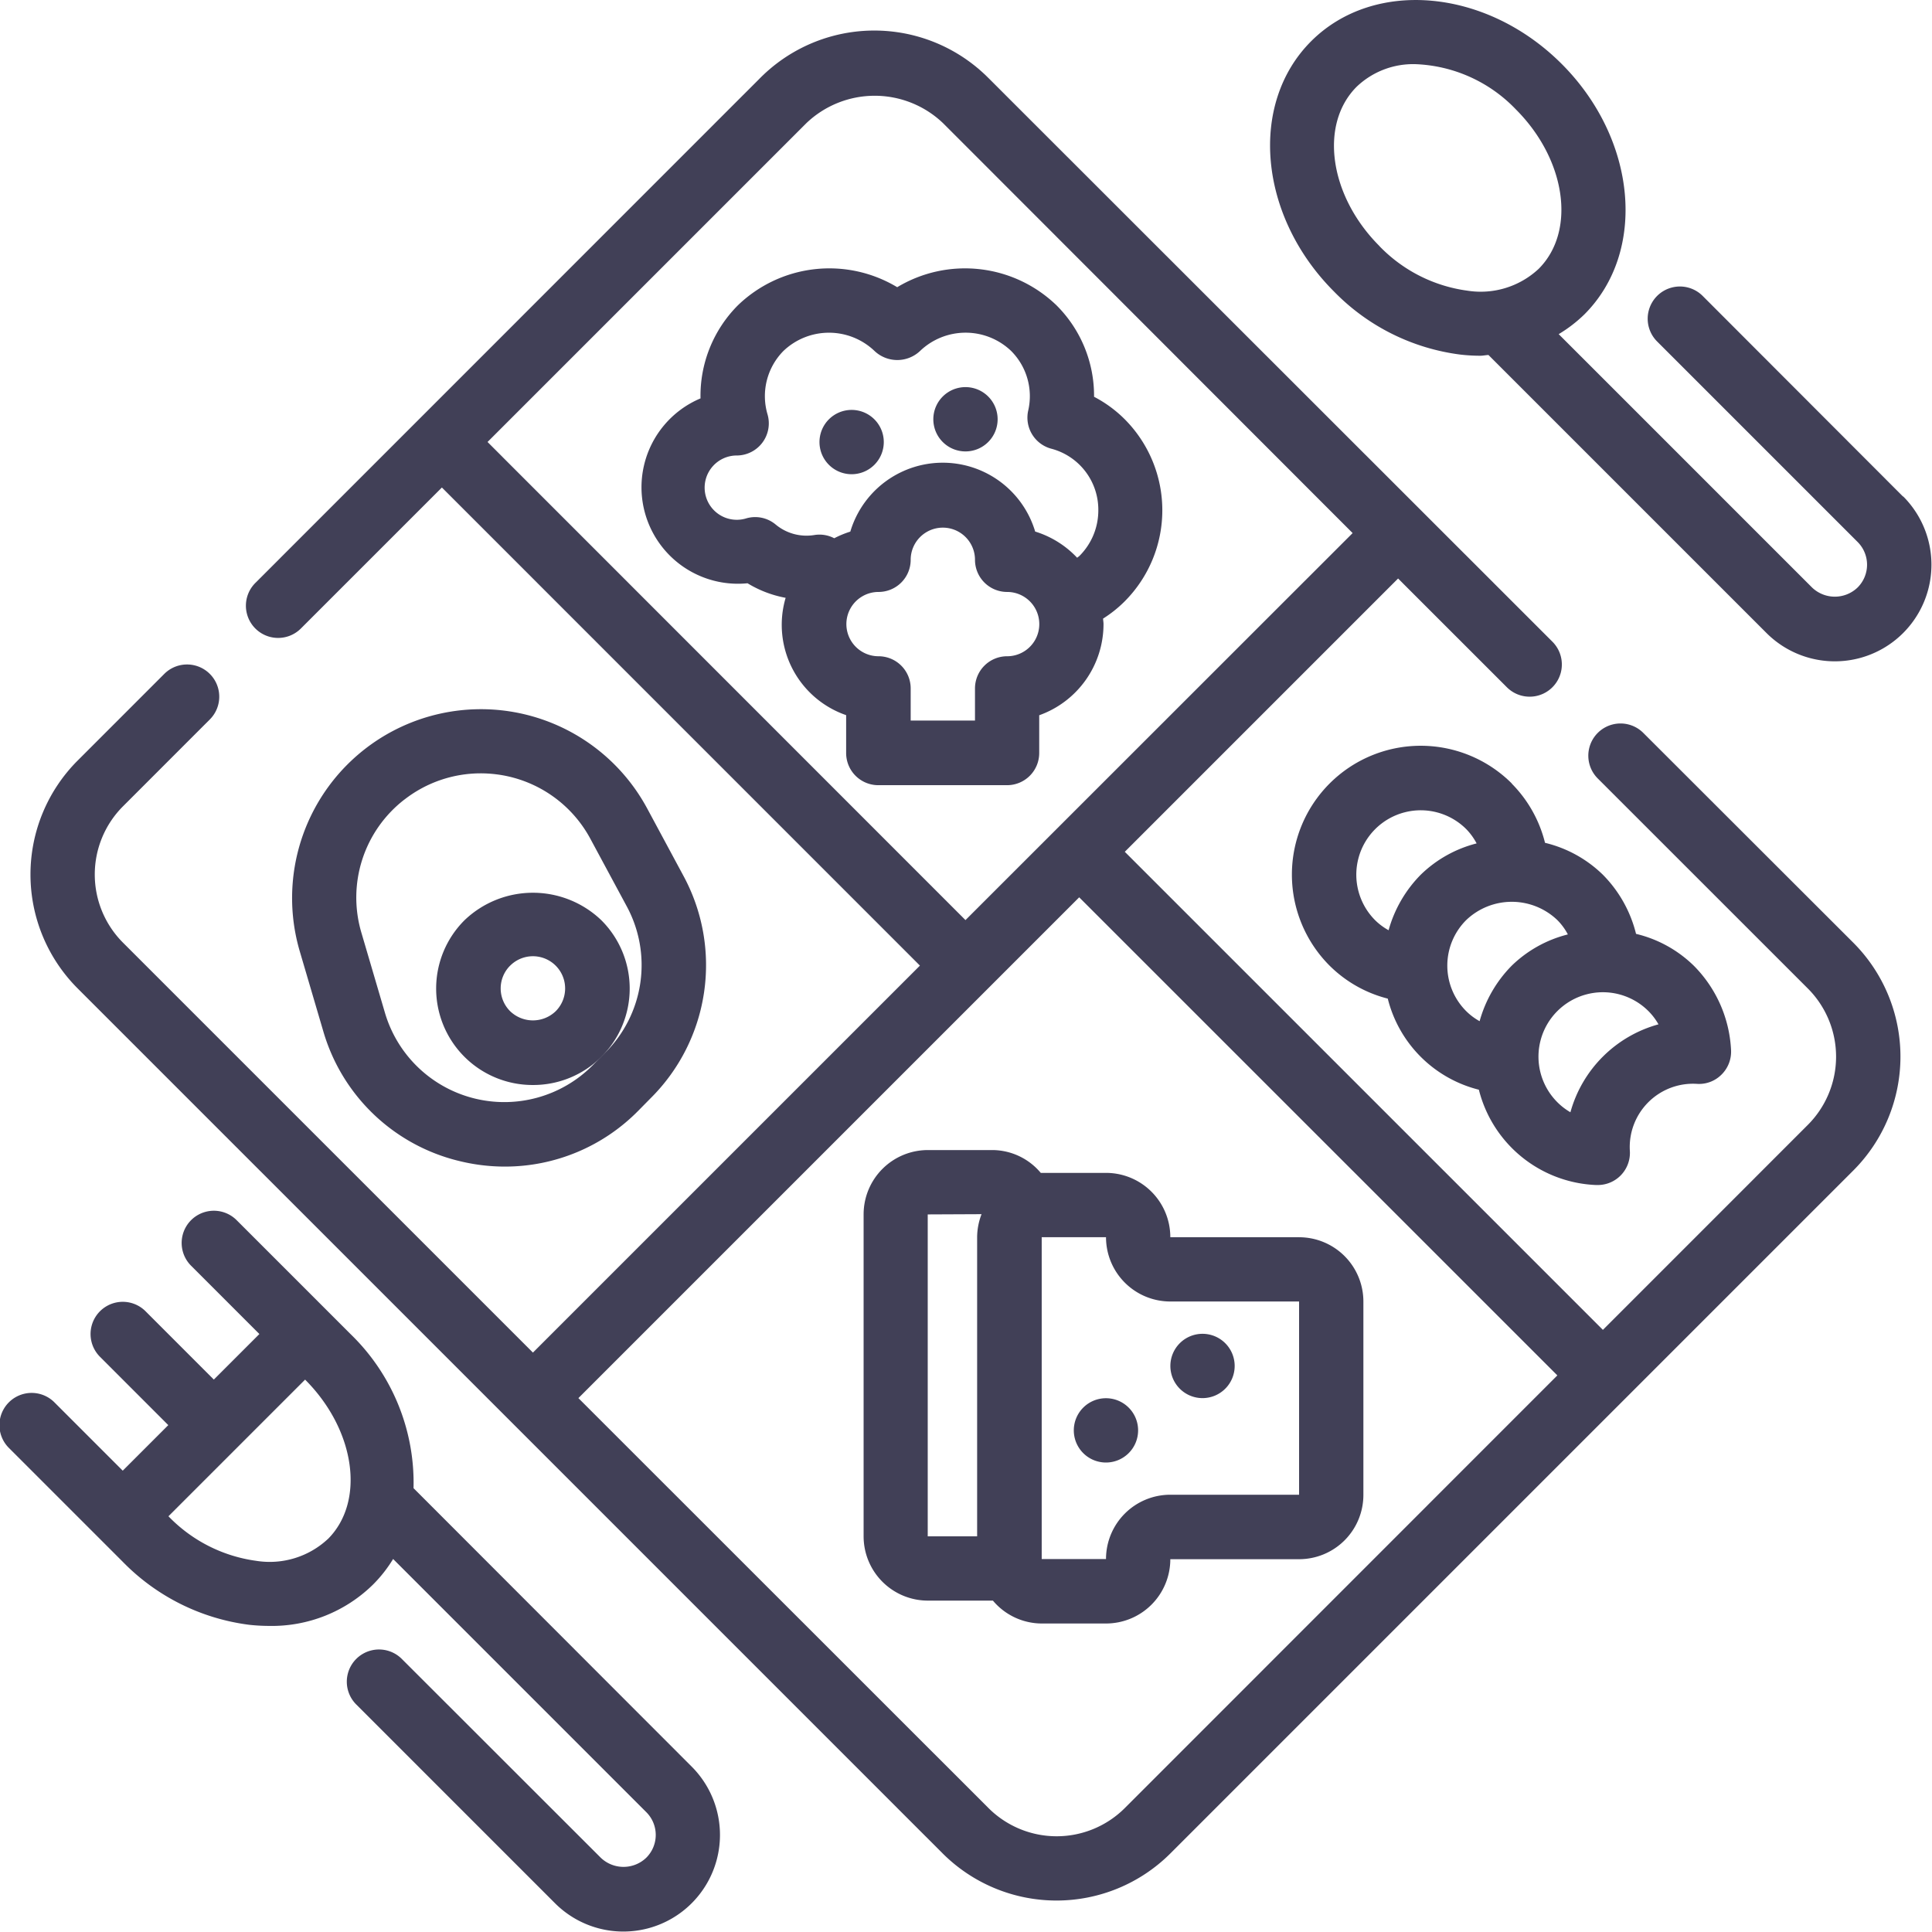 <svg xmlns="http://www.w3.org/2000/svg" width="72.107" height="72.108" viewBox="0 0 72.107 72.108">
  <g id="noun-meal-4274978" transform="translate(-74.339 -17.555)">
    <path id="Path_1665" data-name="Path 1665" d="M156.108,52.087a1.2,1.2,0,1,0-1.7,1.7l7.836,7.834a3.6,3.6,0,0,1,0,5.1L154.6,74.367,136.756,56.524l10.2-10.2,4.06,4.059a1.2,1.2,0,0,0,1.7-1.7L131.657,27.635a6.007,6.007,0,0,0-8.5,0L104.306,46.49a1.2,1.2,0,1,0,1.7,1.7l5.262-5.262,17.842,17.844L114.666,75.215,99.372,59.921a3.6,3.6,0,0,1,0-5.1l3.235-3.236a1.2,1.2,0,1,0-1.7-1.7l-3.235,3.236a6.015,6.015,0,0,0,0,8.5l32.286,32.286h0a6.015,6.015,0,0,0,8.5,0l25.489-25.489a6.015,6.015,0,0,0,0-8.5ZM112.972,41.229l11.9-11.9h0a3.692,3.692,0,0,1,5.1,0l15.287,15.3L130.81,59.073Zm23.791,50.979h0a3.6,3.6,0,0,1-5.1,0l-15.3-15.294,18.691-18.691L152.9,76.066Z" transform="translate(-20.437 -7.178)" fill="#414057"/>
    <path id="Path_1666" data-name="Path 1666" d="M338.514,333.352h-4.806a2.4,2.4,0,0,0-2.4-2.4h-2.435a2.365,2.365,0,0,0-1.812-.852h-2.4a2.4,2.4,0,0,0-2.4,2.4v12.016a2.4,2.4,0,0,0,2.4,2.4h2.426a2.388,2.388,0,0,0,1.821.854h2.4a2.4,2.4,0,0,0,2.4-2.4h4.806a2.4,2.4,0,0,0,2.4-2.4v-7.21a2.4,2.4,0,0,0-2.4-2.406Zm-13.86-.85,2.009-.009h0a2.408,2.408,0,0,0-.165.858v11.166h-1.844Zm13.86,10.462h-4.806a2.4,2.4,0,0,0-2.4,2.4h-2.4V333.352h2.4a2.4,2.4,0,0,0,2.4,2.4h4.806Z" transform="translate(-215.69 -269.622)" fill="#414057"/>
    <path id="Path_1667" data-name="Path 1667" d="M381.833,398.752a1.2,1.2,0,1,1-1.2-1.2,1.2,1.2,0,0,1,1.2,1.2" transform="translate(-265.017 -327.812)" fill="#414057"/>
    <path id="Path_1668" data-name="Path 1668" d="M408.083,381.252a1.2,1.2,0,1,1-1.2-1.2,1.2,1.2,0,0,1,1.2,1.2" transform="translate(-287.663 -312.716)" fill="#414057"/>
    <path id="Path_1669" data-name="Path 1669" d="M173.173,227.16a7.113,7.113,0,0,0,1.768.223,6.979,6.979,0,0,0,4.957-2.068l.474-.481h0a7,7,0,0,0,1.221-8.315l-1.348-2.505a7.048,7.048,0,0,0-12.967,5.327l.876,2.978h0a6.987,6.987,0,0,0,5.021,4.842Zm-1.987-13.475a4.634,4.634,0,0,1,2.849-.979,4.745,4.745,0,0,1,.961.1,4.638,4.638,0,0,1,3.131,2.344l1.35,2.507a4.615,4.615,0,0,1-.806,5.485l-.472.474h0a4.645,4.645,0,0,1-7.74-1.974l-.876-2.979a4.621,4.621,0,0,1,1.6-4.977Z" transform="translate(-81.753 -166.288)" fill="#414057"/>
    <path id="Path_1670" data-name="Path 1670" d="M209.814,267.369a3.6,3.6,0,0,0,2.55-6.153,3.691,3.691,0,0,0-5.1,0,3.6,3.6,0,0,0,2.549,6.153Zm-.85-4.454a1.2,1.2,0,1,1,1.7,1.7,1.226,1.226,0,0,1-1.7,0A1.2,1.2,0,0,1,208.964,262.914Z" transform="translate(-115.585 -209.319)" fill="#414057"/>
    <path id="Path_1671" data-name="Path 1671" d="M278.74,95.3a4.761,4.761,0,0,0-1.4-3.408,4.913,4.913,0,0,0-5.947-.678,4.914,4.914,0,0,0-5.948.678,4.781,4.781,0,0,0-1.393,3.472,3.6,3.6,0,0,0,1.755,6.9,4.192,4.192,0,0,0,1.422.543,3.566,3.566,0,0,0,2.258,4.379V108.6a1.2,1.2,0,0,0,1.2,1.2h4.806a1.2,1.2,0,0,0,1.2-1.2V107.19a3.613,3.613,0,0,0,2.4-3.4c0-.071-.013-.137-.017-.207h0a4.629,4.629,0,0,0,.806-.643,4.815,4.815,0,0,0,0-6.8,4.669,4.669,0,0,0-1.147-.839Zm-3.244,9.688h0a1.2,1.2,0,0,0-1.2,1.2v1.2h-2.4v-1.2a1.2,1.2,0,0,0-1.2-1.2,1.2,1.2,0,1,1,0-2.4,1.2,1.2,0,0,0,1.2-1.2,1.2,1.2,0,1,1,2.4,0,1.2,1.2,0,0,0,1.2,1.2,1.2,1.2,0,0,1,0,2.4Zm1.047-4.652a3.6,3.6,0,0,0-6.9,0,3.6,3.6,0,0,0-.6.248,1.184,1.184,0,0,0-.745-.12,1.8,1.8,0,0,1-1.442-.393,1.192,1.192,0,0,0-1.088-.232,1.2,1.2,0,1,1-.346-2.344,1.2,1.2,0,0,0,1.131-1.535,2.4,2.4,0,0,1,.593-2.366,2.461,2.461,0,0,1,3.4,0,1.237,1.237,0,0,0,1.7,0,2.458,2.458,0,0,1,3.4,0,2.388,2.388,0,0,1,.636,2.225,1.2,1.2,0,0,0,.852,1.42,2.355,2.355,0,0,1,1.765,2.3,2.4,2.4,0,0,1-.7,1.7c-.028.028-.062.047-.09.073h0a3.609,3.609,0,0,0-1.56-.976Z" transform="translate(-163.568 -62.94)" fill="#414057"/>
    <path id="Path_1672" data-name="Path 1672" d="M312.713,130.152a1.2,1.2,0,1,1-1.2-1.2,1.2,1.2,0,0,1,1.2,1.2" transform="translate(-205.389 -96.098)" fill="#414057"/>
    <path id="Path_1673" data-name="Path 1673" d="M343.653,123.952a1.2,1.2,0,1,1-1.2-1.2,1.2,1.2,0,0,1,1.2,1.2" transform="translate(-232.08 -90.749)" fill="#414057"/>
    <path id="Path_1674" data-name="Path 1674" d="M446.949,221.653a4.807,4.807,0,0,0-6.8,6.8,4.732,4.732,0,0,0,2.17,1.229,4.675,4.675,0,0,0,3.4,3.4,4.708,4.708,0,0,0,4.374,3.557h.062a1.2,1.2,0,0,0,1.2-1.264,2.362,2.362,0,0,1,2.513-2.511,1.182,1.182,0,0,0,.912-.351,1.2,1.2,0,0,0,.351-.914,4.791,4.791,0,0,0-1.391-3.146,4.612,4.612,0,0,0-2.155-1.188,4.746,4.746,0,0,0-1.241-2.21,4.631,4.631,0,0,0-2.156-1.188,4.768,4.768,0,0,0-1.243-2.211Zm-4.6,5.476a2.28,2.28,0,0,1-.5-.372,2.4,2.4,0,1,1,3.4-3.4,2.3,2.3,0,0,1,.386.532,4.617,4.617,0,0,0-2.085,1.168,4.754,4.754,0,0,0-1.2,2.072Zm10.07,3.514a4.7,4.7,0,0,0-3.283,3.28,2.346,2.346,0,0,1-.488-.375,2.4,2.4,0,1,1,3.4-3.4,2.31,2.31,0,0,1,.372.489Zm-3.386-3.355a4.606,4.606,0,0,0-2.086,1.163,4.746,4.746,0,0,0-1.2,2.073,2.252,2.252,0,0,1-.5-.374,2.4,2.4,0,0,1,0-3.4,2.461,2.461,0,0,1,3.4,0,2.236,2.236,0,0,1,.391.531Z" transform="translate(-316.185 -174.856)" fill="#414057"/>
    <path id="Path_1675" data-name="Path 1675" d="M456.439,36.086,448.963,28.6a1.2,1.2,0,0,0-1.7,1.7l7.482,7.482a1.2,1.2,0,0,1,0,1.7,1.227,1.227,0,0,1-1.7,0l-9.456-9.456a5.184,5.184,0,0,0,.961-.739c2.342-2.343,1.961-6.535-.85-9.347s-7-3.19-9.346-.85-1.962,6.535.85,9.346a7.993,7.993,0,0,0,4.716,2.353,6.485,6.485,0,0,0,.742.043c.1,0,.2-.023.306-.028l10.377,10.377a3.6,3.6,0,1,0,5.1-5.1ZM436.9,26.739c-1.874-1.873-2.255-4.542-.85-5.948a3.052,3.052,0,0,1,2.2-.841,5.466,5.466,0,0,1,3.743,1.69c1.873,1.874,2.254,4.543.85,5.948a3.171,3.171,0,0,1-2.665.815,5.593,5.593,0,0,1-3.281-1.664Z" transform="translate(-311.076)" fill="#414057"/>
    <path id="Path_1676" data-name="Path 1676" d="M103.042,356.888a7.726,7.726,0,0,0-2.352-5.752l-.85-.85-3.4-3.4a1.2,1.2,0,1,0-1.7,1.7l2.549,2.549-1.7,1.7-2.549-2.55a1.2,1.2,0,0,0-1.7,1.7l2.549,2.55-1.7,1.7-2.55-2.55a1.2,1.2,0,0,0-1.7,1.7l4.249,4.249a8.008,8.008,0,0,0,4.715,2.353,6.883,6.883,0,0,0,.743.042,5.385,5.385,0,0,0,3.886-1.545,5.058,5.058,0,0,0,.748-.953l9.449,9.449a1.2,1.2,0,0,1,0,1.7,1.226,1.226,0,0,1-1.7,0l-7.425-7.419a1.2,1.2,0,1,0-1.7,1.7l7.419,7.419h0a3.6,3.6,0,1,0,5.1-5.1Zm-3.2,1.9a3.184,3.184,0,0,1-2.664.813,5.593,5.593,0,0,1-3.283-1.664l5.1-5.1c1.875,1.874,2.257,4.543.851,5.949Z" transform="translate(-13.269 -283.791)" fill="#414057"/>
  </g>
</svg>
